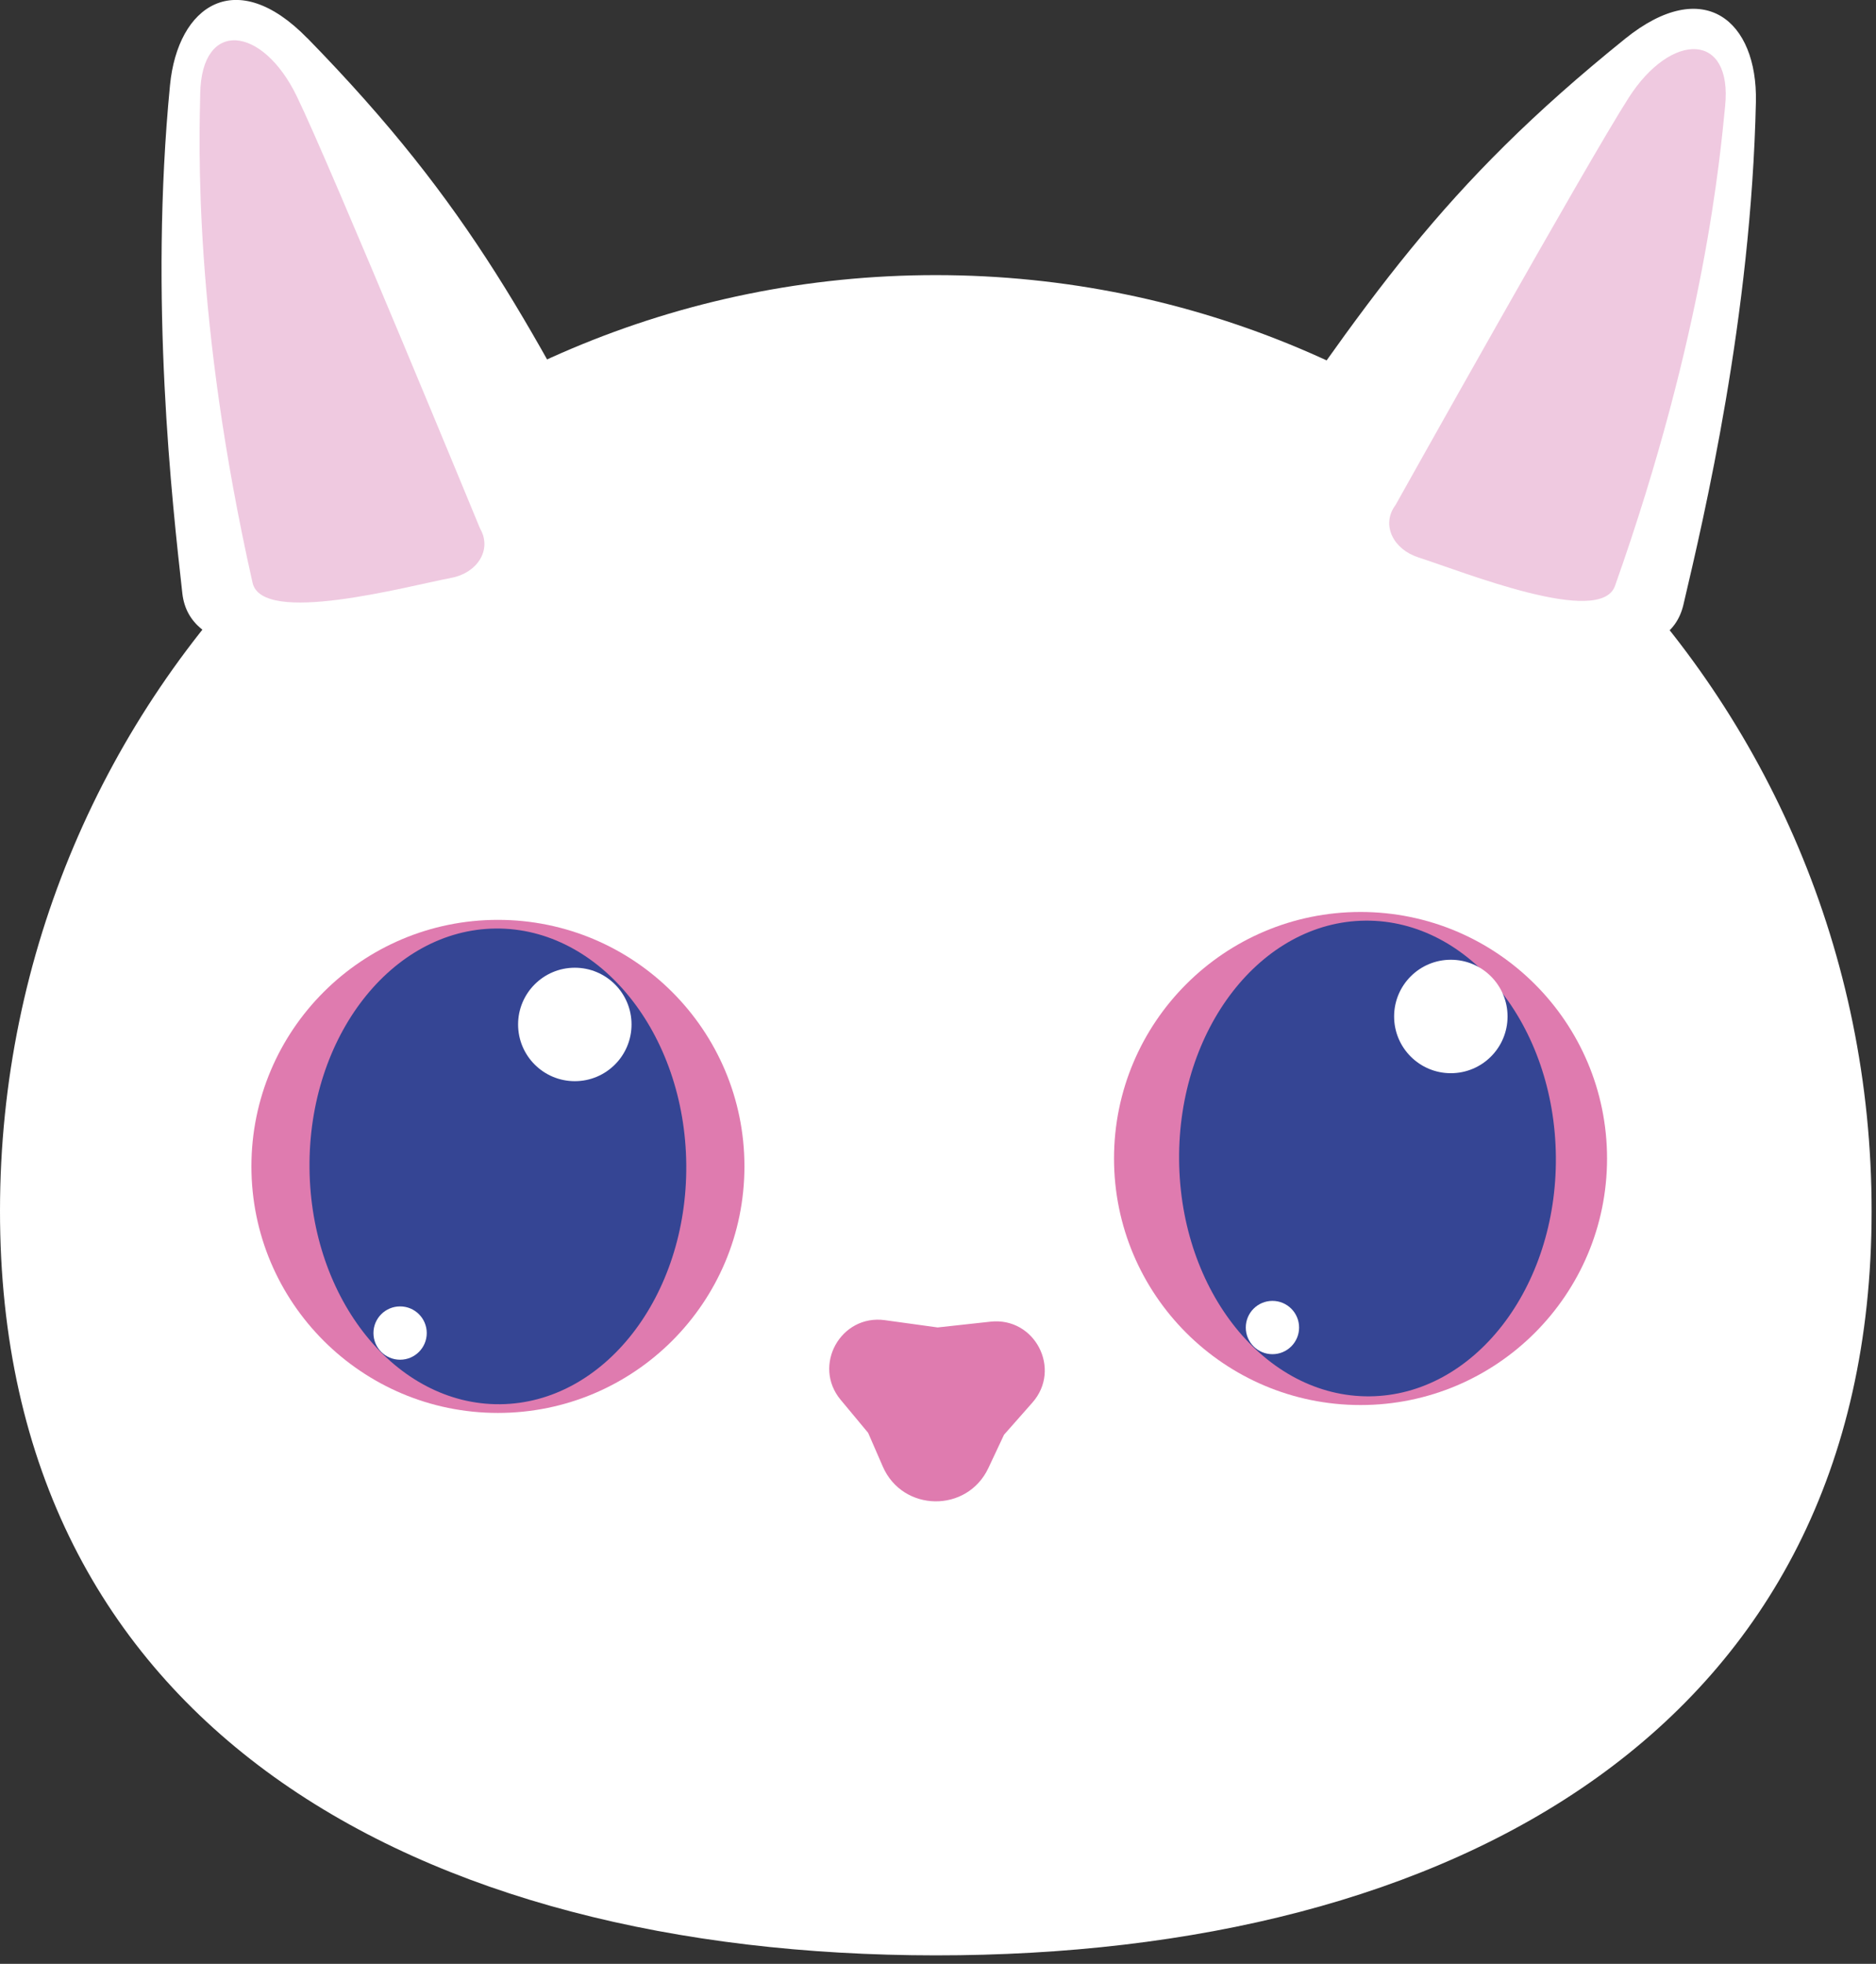 <svg width="214" height="224" viewBox="0 0 214 224" fill="none" xmlns="http://www.w3.org/2000/svg">
<rect x="0" y="0" width="214" height="224" fill="#333333" stroke="none"/>
<g id="Group">
<g id="Group_2">
<path id="Vector" d="M213.5 138.19C213.47 197.15 165.66 223.06 106.71 223.03C47.75 223 -0.03 197.04 1.41195e-05 138.08C0.03 79.12 47.85 31.35 106.8 31.38C165.76 31.41 213.53 79.23 213.5 138.18V138.19Z" fill="url(#paint0_linear_155_317)"/>
<path id="Vector_2" d="M185.38 4.42C164.39 21.34 156.18 33.93 139.99 57.46C138.16 60.12 144.13 63.47 150.16 65.55L171.96 72.53C180.14 74.65 190.4 75.94 192.03 68.98C194.4 58.89 199.76 36.19 200.3 11.62C200.5 2.39 194.39 -2.85 185.38 4.42Z" fill="url(#paint1_linear_155_317)"/>
<path id="Vector_3" opacity="0.73" d="M161.74 63.56C166.93 65.22 182.56 71.55 184.23 66.82C194.54 37.71 196.24 17.55 196.79 12.1C197.64 3.64 190.65 3.57 185.8 11.13C180.95 18.69 159.2 57.59 159.2 57.59C157.48 59.89 159 62.68 161.74 63.55V63.56Z" fill="#E9B5D4"/>
<path id="Vector_4" d="M35.07 4.36C53.91 23.65 60.57 37.13 73.84 62.41C75.34 65.26 69.02 67.89 62.78 69.24L40.31 73.58C31.94 74.72 21.6 74.78 20.8 67.68C19.65 57.38 17.01 34.2 19.39 9.74C20.28 0.55 26.97 -3.93 35.06 4.36H35.07Z" fill="url(#paint2_linear_155_317)"/>
<path id="Vector_5" opacity="0.73" d="M51.53 65.9C46.18 66.93 29.91 71.36 28.81 66.47C22.02 36.34 22.73 16.13 22.84 10.65C23 2.15 29.95 2.91 33.86 10.99C37.78 19.07 54.76 60.28 54.76 60.28C56.19 62.77 54.36 65.36 51.53 65.9Z" fill="#E9B5D4"/>
</g>
<g id="Group_3">
<g id="Group_4">
<g id="Group_5">
<path id="Vector_6" d="M155.2 160.26C170.73 160.26 183.32 147.67 183.32 132.14C183.32 116.609 170.73 104.02 155.2 104.02C139.67 104.02 127.08 116.609 127.08 132.14C127.08 147.67 139.67 160.26 155.2 160.26Z" fill="#DF7BAF"/>
<path id="Vector_7" d="M56.8 161.16C72.33 161.16 84.92 148.57 84.92 133.04C84.92 117.51 72.33 104.92 56.8 104.92C41.27 104.92 28.68 117.51 28.68 133.04C28.68 148.57 41.27 161.16 56.8 161.16Z" fill="#DF7BAF"/>
<path id="Vector_8" d="M57.041 160.167C68.909 160.06 78.42 147.826 78.284 132.843C78.148 117.86 68.417 105.802 56.549 105.909C44.681 106.017 35.17 118.25 35.306 133.233C35.442 148.216 45.173 160.275 57.041 160.167Z" fill="#354594"/>
<path id="Vector_9" d="M156.239 159.267C168.107 159.159 177.618 146.926 177.482 131.943C177.346 116.96 167.615 104.901 155.747 105.009C143.878 105.117 134.368 117.35 134.504 132.333C134.64 147.316 144.371 159.375 156.239 159.267Z" fill="#354594"/>
</g>
<path id="Vector_10" d="M65.57 123.32C69.143 123.32 72.04 120.423 72.04 116.85C72.04 113.277 69.143 110.38 65.57 110.38C61.997 110.38 59.1 113.277 59.1 116.85C59.1 120.423 61.997 123.32 65.57 123.32Z" fill="white"/>
<path id="Vector_11" d="M45.64 155.09C47.319 155.09 48.68 153.729 48.68 152.05C48.68 150.371 47.319 149.01 45.64 149.01C43.961 149.01 42.6 150.371 42.6 152.05C42.6 153.729 43.961 155.09 45.64 155.09Z" fill="white"/>
<path id="Vector_12" d="M165.5 122.41C169.073 122.41 171.97 119.513 171.97 115.94C171.97 112.366 169.073 109.47 165.5 109.47C161.927 109.47 159.03 112.366 159.03 115.94C159.03 119.513 161.927 122.41 165.5 122.41Z" fill="white"/>
<path id="Vector_13" d="M145.15 154.46C146.829 154.46 148.19 153.099 148.19 151.42C148.19 149.741 146.829 148.38 145.15 148.38C143.471 148.38 142.11 149.741 142.11 151.42C142.11 153.099 143.471 154.46 145.15 154.46Z" fill="white"/>
</g>
<path id="Vector_14" d="M113 150.749L106.96 151.409L100.94 150.579C95.9 149.889 92.64 155.759 95.9 159.669L99.03 163.429L100.7 167.269C102.97 172.489 110.33 172.589 112.75 167.439L114.53 163.649L117.77 159.979C121.14 156.159 118.05 150.199 112.99 150.749H113Z" fill="#DF7BAF"/>
</g>
</g>
<defs>
<linearGradient id="paint0_linear_155_317" x1="0.034" y1="127.171" x2="213.534" y2="127.283" gradientUnits="userSpaceOnUse">
<stop stop-color="white"/>
<stop offset="1" stop-color="white"/>
</linearGradient>
<linearGradient id="paint1_linear_155_317" x1="137.485" y1="48.732" x2="205.649" y2="33.944" gradientUnits="userSpaceOnUse">
<stop stop-color="white"/>
<stop offset="1" stop-color="white"/>
</linearGradient>
<linearGradient id="paint2_linear_155_317" x1="77.365" y1="54.022" x2="11.445" y2="31.26" gradientUnits="userSpaceOnUse">
<stop stop-color="white"/>
<stop offset="1" stop-color="white"/>
</linearGradient>
</defs>
</svg>
